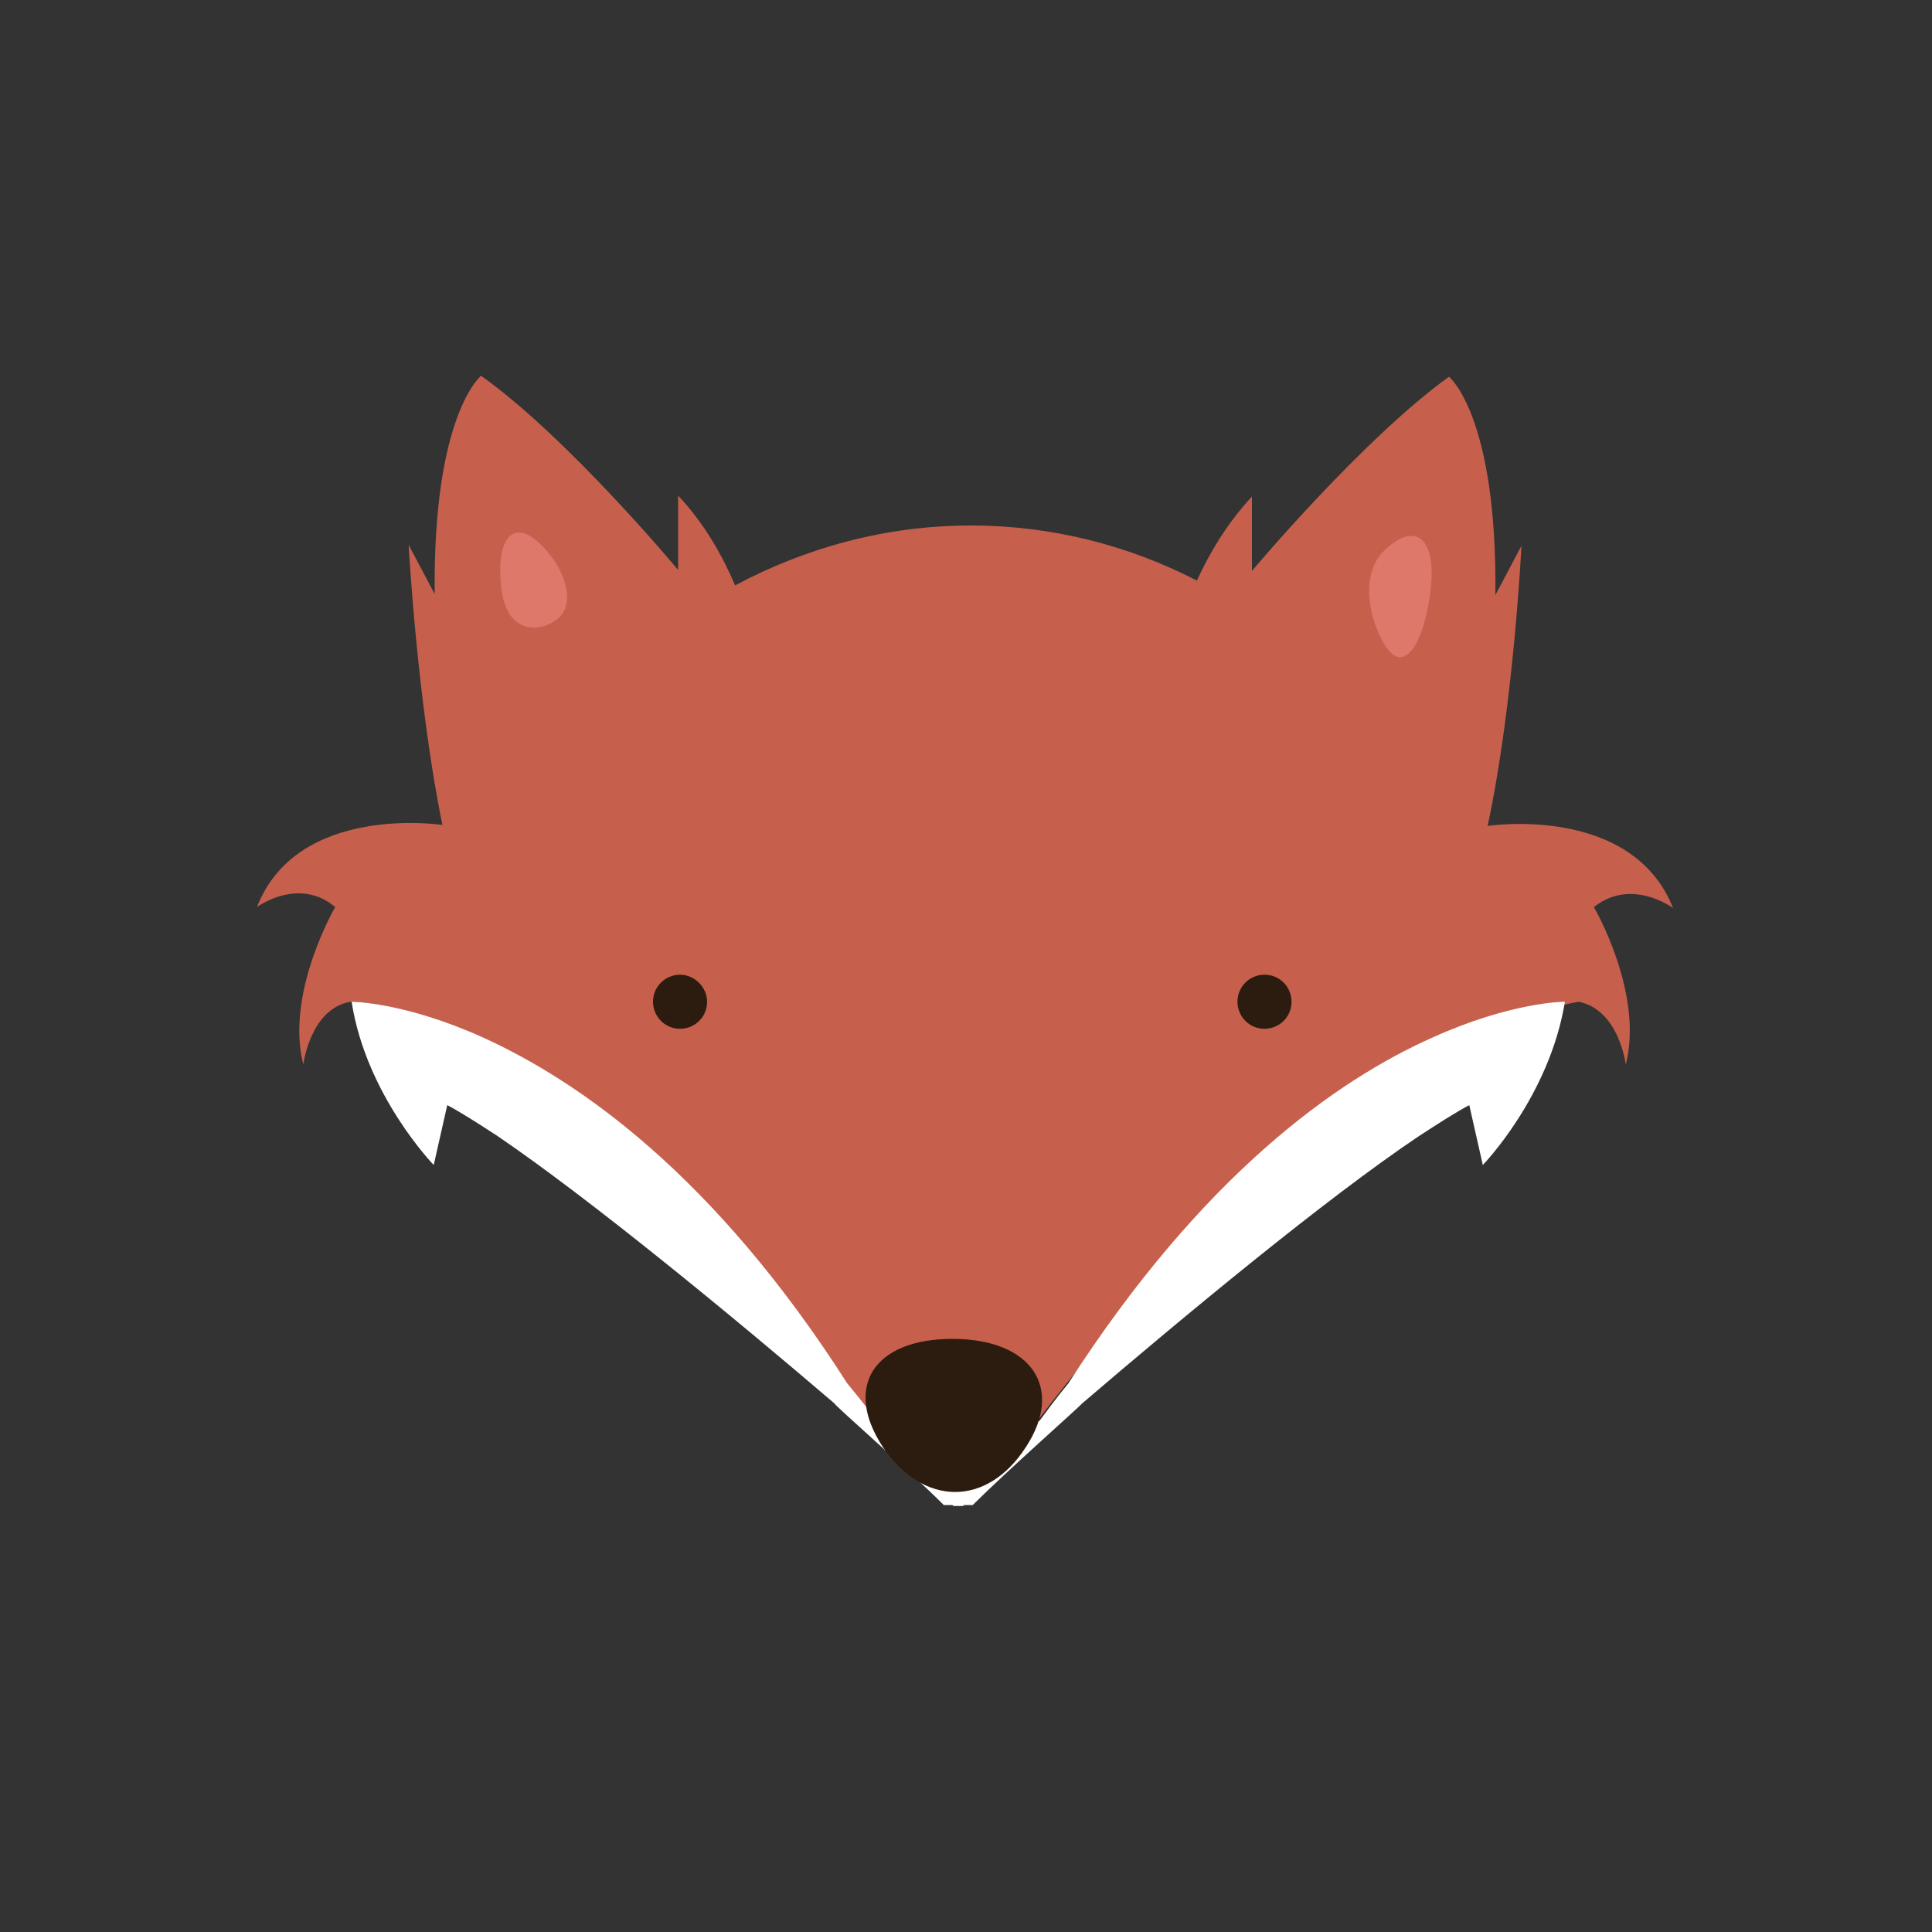 <?xml version="1.0" encoding="utf-8"?>
<!-- Generator: Adobe Illustrator 24.0.0, SVG Export Plug-In . SVG Version: 6.00 Build 0)  -->
<svg version="1.1" id="Layer_1" xmlns="http://www.w3.org/2000/svg" xmlns:xlink="http://www.w3.org/1999/xlink" x="0px" y="0px"
	 viewBox="0 0 200 200" style="enable-background:new 0 0 200 200;" xml:space="preserve">
<rect x="0" y="0" width="200" height="200" fill="#333333" stroke="none"/>
<style type="text/css">
	.st0{fill:#F2F1E8;}
	.st1{fill:#A8A9A2;}
	.st2{fill:#32302D;}
	.st3{clip-path:url(#SVGID_2_);fill:#32302D;}
	.st4{fill:#161514;}
	.st5{fill:#232220;}
	.st6{fill:#884637;}
	.st7{fill:#FBBB8C;}
	.st8{fill:#FFE8D6;}
	.st9{fill:#8E6F5E;}
	.st10{fill:#7A5B4C;}
	.st11{fill:#5E3F33;}
	.st12{fill:#A88E7D;}
	.st13{fill:#F9DBB2;}
	.st14{fill:#E09E48;}
	.st15{fill:#9B5E1B;}
	.st16{fill:#C18033;}
	.st17{clip-path:url(#SVGID_4_);fill:#FEC368;}
	.st18{clip-path:url(#SVGID_4_);fill:#DD8340;}
	.st19{clip-path:url(#SVGID_4_);fill:#161514;}
	.st20{clip-path:url(#SVGID_4_);fill:#FFE8D6;}
	.st21{fill:#FFFFFF;}
	.st22{fill:#D6854D;}
	.st23{fill:#B46133;}
	.st24{fill:#EC9B5E;}
	.st25{fill:#88524C;}
	.st26{clip-path:url(#SVGID_6_);fill:#B46133;}
	.st27{fill:#EACAB5;}
	.st28{fill:#D3AF9B;}
	.st29{fill:#4D4C48;}
	.st30{fill:#D2D2CA;}
	.st31{fill:#514142;}
	.st32{fill:#C6604D;}
	.st33{fill:#2C1C0F;}
	.st34{fill:#5F4C4E;}
	.st35{fill:none;stroke:#2C1C0F;stroke-width:5.913;stroke-linecap:round;stroke-linejoin:round;stroke-miterlimit:10;}
	.st36{fill:#BCBEC0;}
	.st37{fill:#636466;}
	.st38{fill:#D1D3D4;}
	.st39{fill:#EBEBEC;}
	.st40{fill:#A7A9AC;}
	.st41{fill:#AAAAAA;}
	.st42{opacity:0.8;fill:#2C1C0F;}
	.st43{fill:#FAF3EB;}
	.st44{fill:none;stroke:#282F39;stroke-width:4.76;stroke-linecap:round;stroke-linejoin:round;stroke-miterlimit:10;}
	.st45{fill:#DD786B;}
	.st46{fill:#83562D;}
	.st47{fill:#B37E4A;}
	.st48{fill:#3A2B20;}
	.st49{fill:#30231B;}
	.st50{fill:#634C3B;}
	.st51{fill:#CB915A;}
	.st52{fill:#544032;}
	.st53{fill:#2D2119;}
	.st54{fill:#231A14;}
	.st55{fill:#33322F;}
	.st56{fill:#777673;}
	.st57{fill:#353432;}
	.st58{fill:#E7E6DE;}
	.st59{fill:#F3757A;}
	.st60{fill:#BF4750;}
	.st61{fill:#D6565F;}
	.st62{fill:#FFAEB4;}
	.st63{fill:#E58893;}
	.st64{fill:#A3313A;}
	.st65{fill:#F2F1E7;}
	.st66{fill:#F9B7B2;}
	.st67{fill:#E59291;}
	.st68{fill:#CC7171;}
	.st69{clip-path:url(#SVGID_8_);fill:#383734;}
	.st70{fill:#FCBC7E;}
	.st71{fill:#B74E2E;}
	.st72{fill:#A53F28;}
	.st73{clip-path:url(#SVGID_10_);fill:#E58341;}
	.st74{clip-path:url(#SVGID_10_);}
	.st75{fill:#CC652B;}
	.st76{fill:#EAA465;}
	.st77{fill:#4B2D23;}
	.st78{fill:#3A211B;}
	.st79{fill:#D68847;}
	.st80{fill:#E58341;}
	.st81{fill:#AF5223;}
	.st82{fill:#E2705C;}
	.st83{fill:#F8F8F8;}
	.st84{fill:#FFBE51;}
	.st85{fill:#4A1F09;}
	.st86{fill:#DFDCDA;}
	.st87{fill:#623420;}
	.st88{fill:#AB8458;}
	.st89{fill:#E1965F;}
	.st90{fill:#CD8554;}
	.st91{fill:#957350;}
	.st92{fill:#A8A6A2;}
	.st93{fill:#E9E9E7;}
	.st94{fill:#636260;}
	.st95{fill:#BCBBB8;}
	.st96{fill:#1C1B1A;}
	.st97{fill:#32302E;}
	.st98{fill:#D2D2CC;}
	.st99{fill:#A19E9C;}
	.st100{fill:#5A5452;}
	.st101{fill:#8A8786;}
</style>
<g>
	<path class="st32" d="M54.1,54.5v12.3h2.1c0,0-2.7,13.8-1,18.3C56.8,89.6,41.9,50.3,54.1,54.5z"/>
	<path class="st32" d="M145.9,54.5v12.3h-2.1c0,0,2.7,13.8,1,18.3C143.2,89.6,158.1,50.3,145.9,54.5z"/>
	<g>
		<path class="st32" d="M163.6,103.7c0,0-0.5,1.4-1.4,3.6C163.1,105.1,163.6,103.7,163.6,103.7z"/>
		<path class="st32" d="M173.2,94c-4.3-10.8-19.2-8.5-19.2-8.5c2.7-12.6,3.5-29,3.5-29l-2.7,5.1C155,43,150,39,150,39
			c-8.9,6.4-20.4,20.1-20.4,20.1v-7.7c-2.7,2.9-4.5,6.1-5.7,8.7c-7-3.6-14.9-5.7-23.4-5.7c-8.8,0-17.1,2.3-24.4,6.2
			c-1.2-2.8-3-6.2-5.9-9.3v7.7c0,0-11.4-13.7-20.4-20.1c0,0-5,4-4.8,22.6l-2.7-5.1c0,0,0.9,16.4,3.5,29l0,0c0,0-15-2.3-19.2,8.5
			c0,0,4.3-3.2,8.1,0c0,0-5.2,8.9-3.3,16.3c0,0,0.7-5.8,4.9-6.5c0,0,5.4,0,13.6,3.7c10.1,4.5,24.4,14.6,38.5,37.1
			c0.5,0.8,1,1.7,1.5,2.5l16.8,1c0,0,1.4-1.9,3.8-4.9c7-8.6,22.8-26.4,40.5-35.1c4.1-2,8.2-3.5,12.4-4.3c4.2,0.8,4.9,6.5,4.9,6.5
			c1.9-7.4-3.3-16.3-3.3-16.3C168.9,90.8,173.2,94,173.2,94z"/>
	</g>
	<path class="st21" d="M148.3,107.4c-9.9,4.4-23.8,14.2-37.7,35.8c-1.4,1.7-2.4,3.1-3,3.9l-8.4,0.5l-8.4-0.5
		c-0.6-0.8-1.7-2.2-3.1-3.9c-13.8-21.6-27.8-31.3-37.7-35.8c-8.2-3.7-13.6-3.7-13.6-3.7c1.5,9.7,8.5,16.9,8.5,16.9l0,0l1.4-6.2
		c1.5,0.8,3.2,1.9,5.2,3.2c9.7,6.6,24.5,18.8,34.9,27.7c-0.1,0.1,7.9,7.1,11.2,10.4c0,0,0.1,0.1,0.1,0.1l0.9,0l0,0
		c0,0,0.1,0.1,0.1,0.1l0.5,0l0.5,0c0,0,0,0,0.1-0.1h0l0.9,0c0,0,0.1-0.1,0.1-0.1c3.3-3.3,11.2-10.3,11.2-10.4
		c10.4-8.9,25.2-21.2,34.9-27.7c2-1.3,3.7-2.4,5.2-3.2l1.4,6.2l0,0c0,0,6.9-7.1,8.5-16.9C161.9,103.7,156.5,103.7,148.3,107.4z"/>
	<g>
		<path class="st33" d="M106.2,149.8c4-6.1,0.6-11.2-7.6-11.2s-11.3,5-7.2,11.2C95.6,156,102.2,156,106.2,149.8z"/>
	</g>
	<g>
		<path class="st33" d="M73.2,103.7c0,1.6-1.3,2.8-2.8,2.8c-1.6,0-2.8-1.3-2.8-2.8c0-1.6,1.3-2.8,2.8-2.8
			C71.9,100.9,73.2,102.2,73.2,103.7z"/>
		<path class="st33" d="M133.7,103.7c0,1.6-1.3,2.8-2.8,2.8c-1.6,0-2.8-1.3-2.8-2.8c0-1.6,1.3-2.8,2.8-2.8
			C132.5,100.9,133.7,102.2,133.7,103.7z"/>
	</g>
	<g>
		<g>
			<path class="st45" d="M58,63.8c1.5-1.6,0.5-5.1-2.2-7.6s-4.5-0.5-3.9,4.7S56.5,65.4,58,63.8z"/>
		</g>
	</g>
	<g>
		<g>
			<path class="st45" d="M144,67.6c1.7,1.6,3.5-1.4,4.1-6.6c0.6-5.2-1.5-7.1-4.7-4.1C140.2,59.8,142.3,65.9,144,67.6z"/>
		</g>
	</g>
</g>
</svg>
